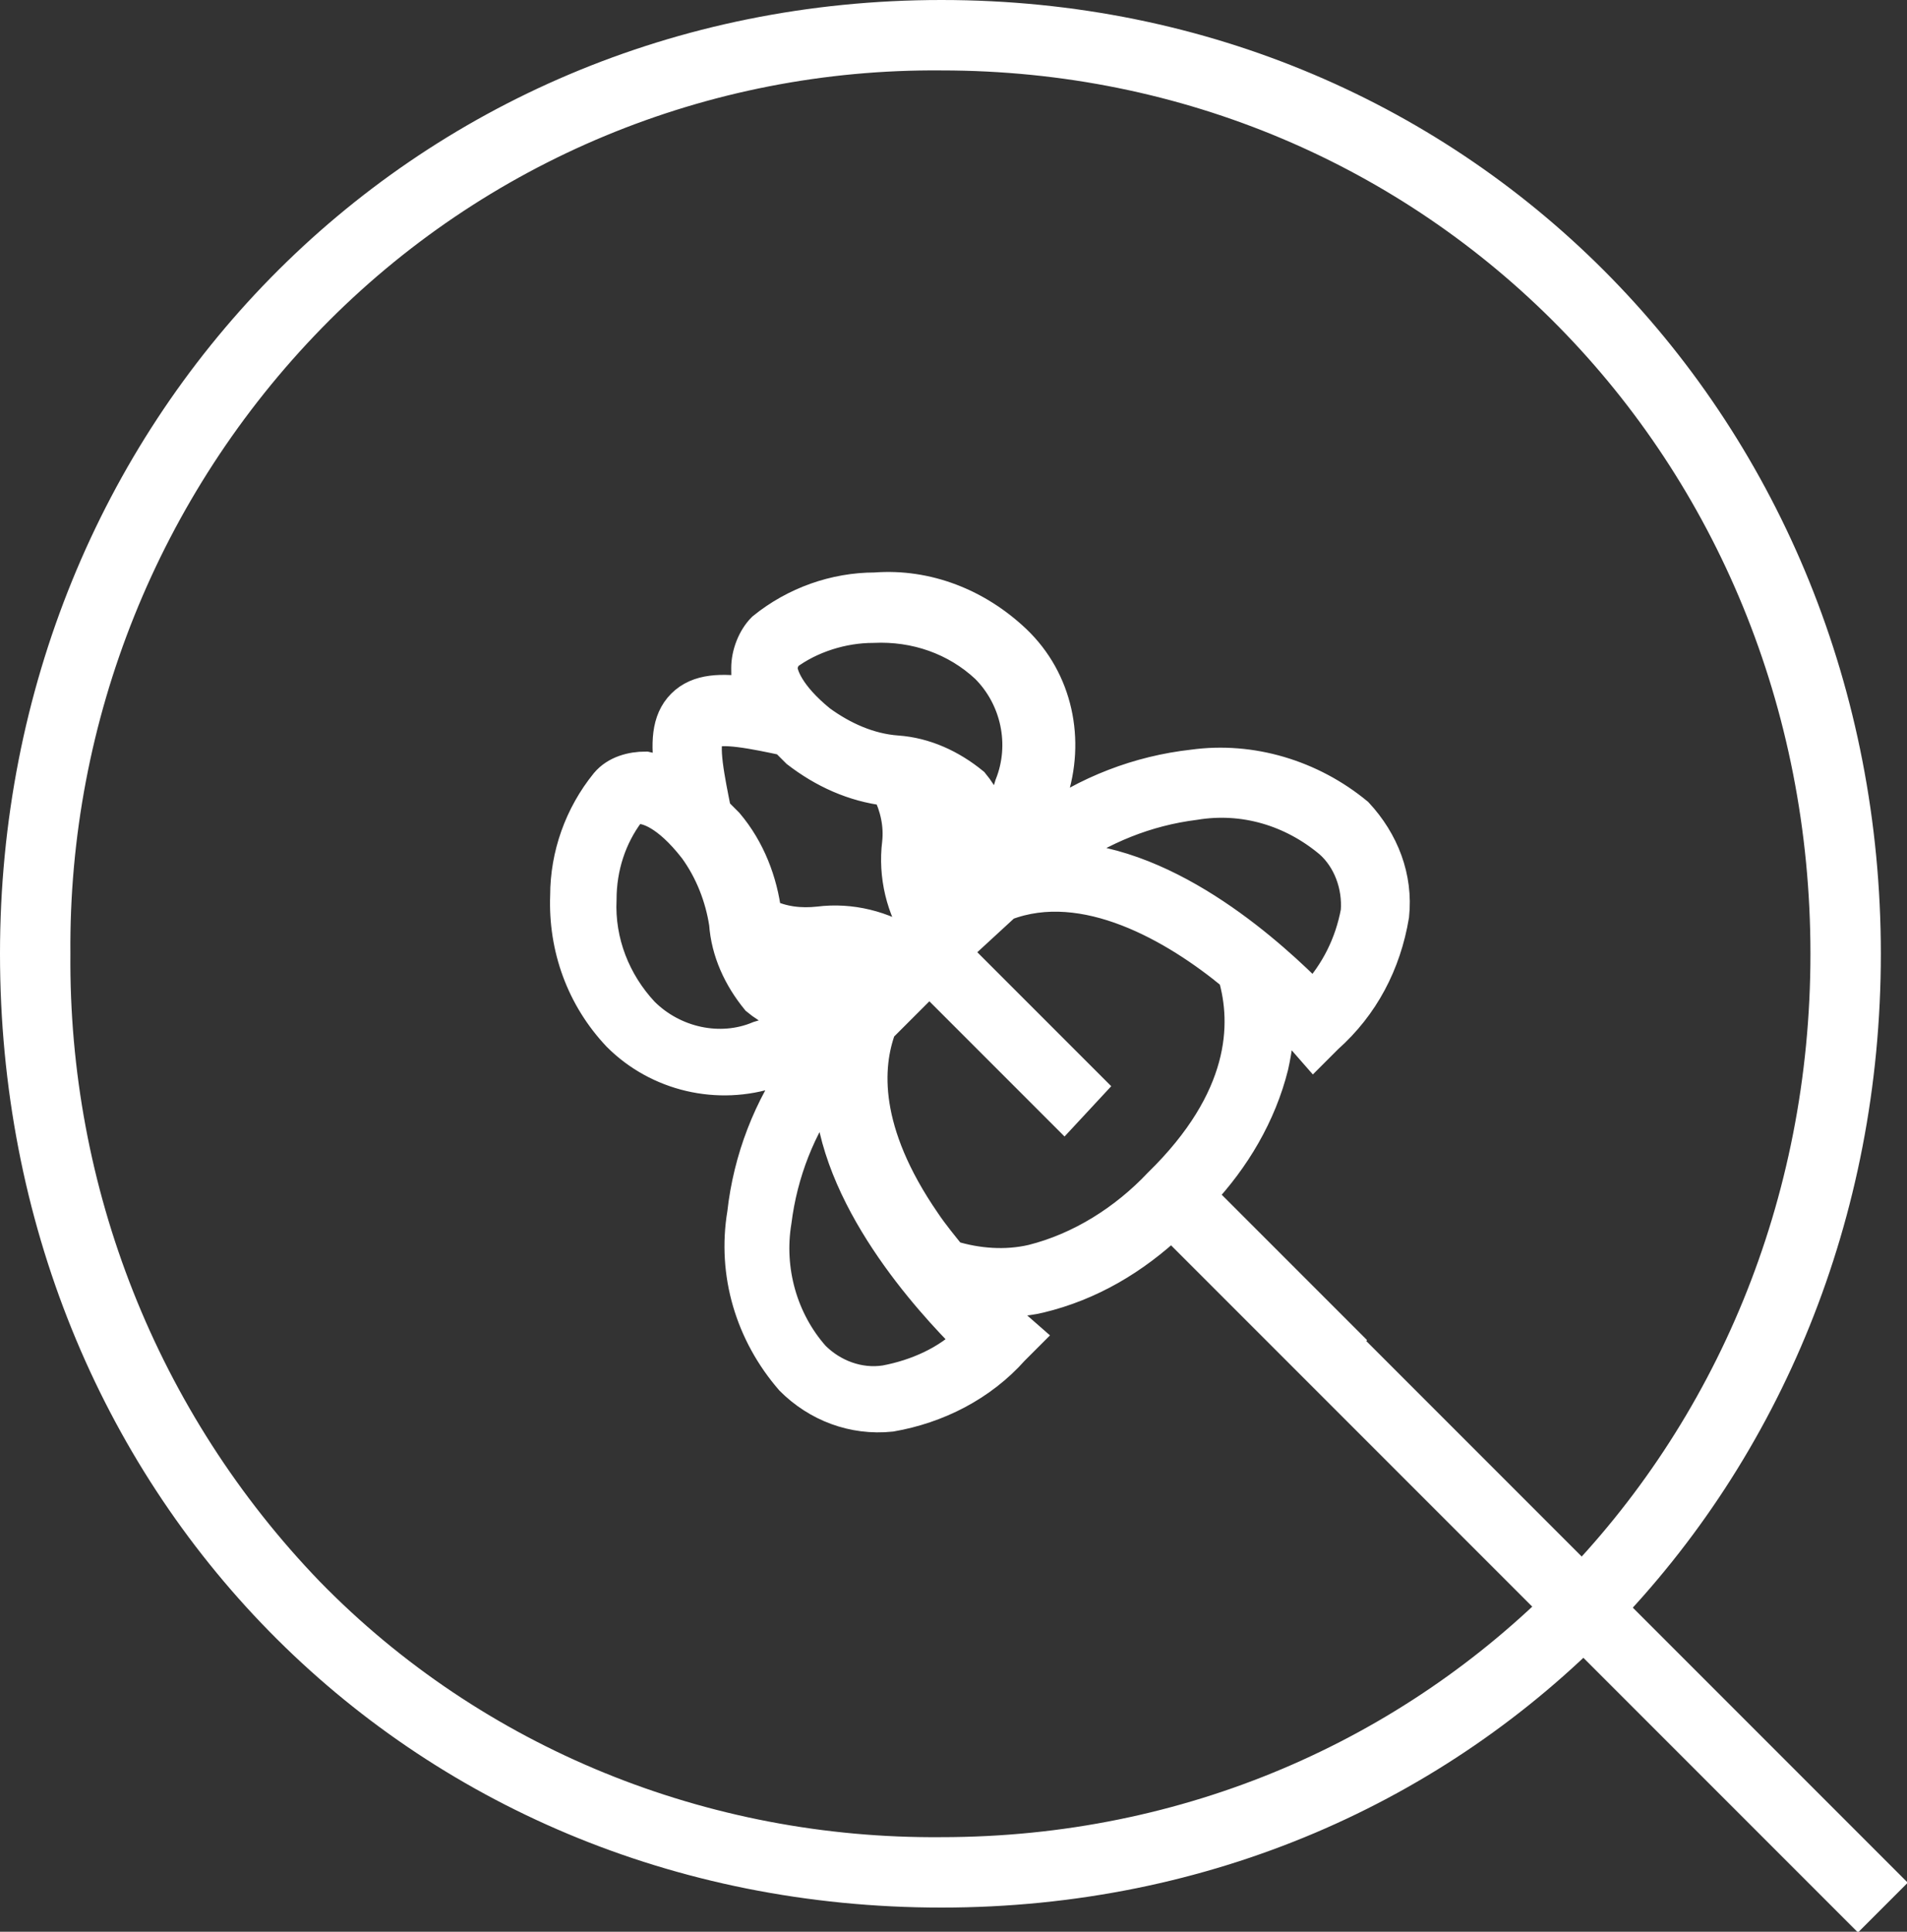 <?xml version="1.0" encoding="utf-8"?>
<!-- Generator: Adobe Illustrator 24.1.2, SVG Export Plug-In . SVG Version: 6.00 Build 0)  -->
<svg version="1.1" id="Layer_1" xmlns="http://www.w3.org/2000/svg" xmlns:xlink="http://www.w3.org/1999/xlink" x="0px" y="0px"
	 viewBox="0 0 94.8 96" style="enable-background:new 0 0 94.8 96;" xml:space="preserve">
<rect x="0" y="0" width="94.8" height="96" fill="#333333" stroke="none"/>
<style type="text/css">
	.st0{fill:#FFFFFF;}
	.st1{fill:none;stroke:#FFFFFF;stroke-width:3.5;stroke-miterlimit:10;}
	.st2{fill:#FFFFFF;stroke:#FFFFFF;stroke-width:1.5;stroke-miterlimit:10;}
</style>
<g id="Layer_2_1_">
	<g id="Layer_1-2">
		<path class="st0" d="M46.8,3.5c24.2,0,43.2,19.3,43.2,43.9s-19,43.9-43.2,43.9c-11.6,0.1-22.8-4.4-30.9-12.7
			C7.8,70.2,3.4,59,3.5,47.4C3.4,35.8,7.9,24.6,16,16.3C24.1,8,35.2,3.4,46.8,3.5 M46.8,0C20.3,0,0,21,0,47.4
			C0,74,20.1,94.8,46.8,94.8s46.7-21.1,46.7-47.4S73.4,0,46.8,0z"/>
		<line class="st1" x1="93.6" y1="94.8" x2="58.7" y2="59.9"/>
		<path class="st2" d="M59.3,38c-2.7,0.3-5.3,1.3-7.5,2.9c0.2-0.5,0.4-0.9,0.5-1.4c0.9-2.7,0.3-5.7-1.8-7.7c-1.9-1.8-4.4-2.8-7-2.6
			c-2,0-4,0.7-5.6,2c-0.5,0.5-0.8,1.3-0.8,2c0,0.4,0,0.8,0.2,1.2c-1.4-0.2-2.6-0.2-3.4,0.6s-0.8,2-0.6,3.4c-0.4-0.2-0.8-0.2-1.2-0.3
			c-0.7,0-1.5,0.2-2,0.8c-1.3,1.6-2,3.6-2,5.6c-0.1,2.6,0.8,5.1,2.6,7c2,2,5,2.7,7.7,1.8c0.5-0.1,0.9-0.3,1.4-0.5
			c-1.6,2.2-2.6,4.8-2.9,7.5c-0.5,3,0.4,6,2.4,8.3c1.3,1.3,3.1,2,5,1.8c2.3-0.4,4.5-1.5,6.1-3.3l0.7-0.7l-0.8-0.7c0,0-0.4-0.4-1.1-1
			c0.8,0,1.7,0,2.5-0.2c2.5-0.6,4.7-1.9,6.6-3.7l7.2,7.2l1.4-1.4l-7.2-7.2c1.7-1.8,3-4,3.6-6.4c0.2-0.9,0.3-1.7,0.3-2.6
			c0.6,0.6,1,1,1,1.1l0.7,0.8l0.7-0.7c1.8-1.6,2.9-3.7,3.3-6.1c0.2-1.9-0.5-3.7-1.8-5.1C65.2,38.5,62.2,37.6,59.3,38z M43.6,48.6
			h-0.2c-1.6,0.4-3.5,0.4-4.3-0.3c-0.2-0.2-0.3-0.4-0.5-0.6c0.7,0.1,1.3,0.1,2,0.1c1.1-0.1,2.2,0.1,3.2,0.6L43.6,48.6L43.6,48.6z
			 M46.4,39.9c0.2,0.1,0.4,0.3,0.6,0.5c0.7,0.7,0.7,2.7,0.3,4.3c0,0.1,0,0.1,0,0.2l-0.3,0.3c-0.5-1-0.7-2.1-0.6-3.2
			C46.5,41.3,46.5,40.6,46.4,39.9L46.4,39.9z M38.9,33.2c0-0.2,0.1-0.4,0.2-0.6c1.2-0.9,2.8-1.4,4.3-1.4c2.1-0.1,4.1,0.6,5.6,2
			c1.5,1.5,2,3.8,1.2,5.8c-0.2,0.7-0.5,1.4-0.8,2.1c-0.1-0.8-0.5-1.6-1-2.2c-1.1-0.9-2.4-1.5-3.8-1.6c-1.4-0.1-2.7-0.7-3.8-1.5
			C39.2,34.5,38.9,33.5,38.9,33.2L38.9,33.2z M35.3,36.5c0.4-0.4,2.3,0,3.7,0.3c0.2,0.2,0.4,0.4,0.6,0.6c1.3,1,2.8,1.7,4.5,1.9
			c0.4,0.8,0.6,1.7,0.5,2.6c-0.2,1.6,0.2,3.3,1.1,4.6l-0.4,0.4c-1.4-0.9-3-1.3-4.6-1.1c-0.9,0.1-1.8,0-2.6-0.4
			c-0.2-1.6-0.8-3.2-1.9-4.5c-0.2-0.2-0.4-0.4-0.6-0.6C35.3,38.8,34.9,36.9,35.3,36.5L35.3,36.5z M32,50.3c-1.4-1.5-2.2-3.5-2.1-5.6
			c0-1.6,0.5-3.1,1.4-4.3c0.1-0.1,0.3-0.2,0.5-0.2c0.3,0,1.3,0.2,2.7,2c0.8,1.1,1.3,2.4,1.5,3.7c0.1,1.4,0.7,2.7,1.6,3.8
			c0.6,0.5,1.4,0.9,2.2,1c-0.7,0.3-1.4,0.6-2.1,0.8C35.8,52.3,33.5,51.8,32,50.3z M44,68.6c-1.3,0.2-2.6-0.3-3.5-1.2
			c-1.6-1.8-2.3-4.3-1.9-6.7c0.3-2.4,1.2-4.7,2.6-6.6c0.2,5.4,5,10.6,6.9,12.5C47.1,67.6,45.6,68.3,44,68.6L44,68.6z M57.6,58.8
			c-1.7,1.8-3.9,3.2-6.3,3.8c-1.3,0.3-2.7,0.2-4-0.2c-0.4-0.5-0.9-1.1-1.3-1.7c-3.1-4.5-2.9-7.7-2.2-9.6l2.4-2.4l6.7,6.7l0,0
			l1.3-1.4l0,0l-6.7-6.7L50,45c3.9-1.5,8.4,1.1,11.3,3.5C62,50.9,61.9,54.6,57.6,58.8L57.6,58.8z M67.4,45.3c-0.3,1.6-1,3-2.1,4.2
			c-1.9-1.9-7-6.7-12.5-6.9c2-1.4,4.2-2.3,6.6-2.6c2.4-0.4,4.8,0.3,6.7,1.9C67,42.7,67.5,44,67.4,45.3L67.4,45.3z"/>
	</g>
</g>
</svg>
